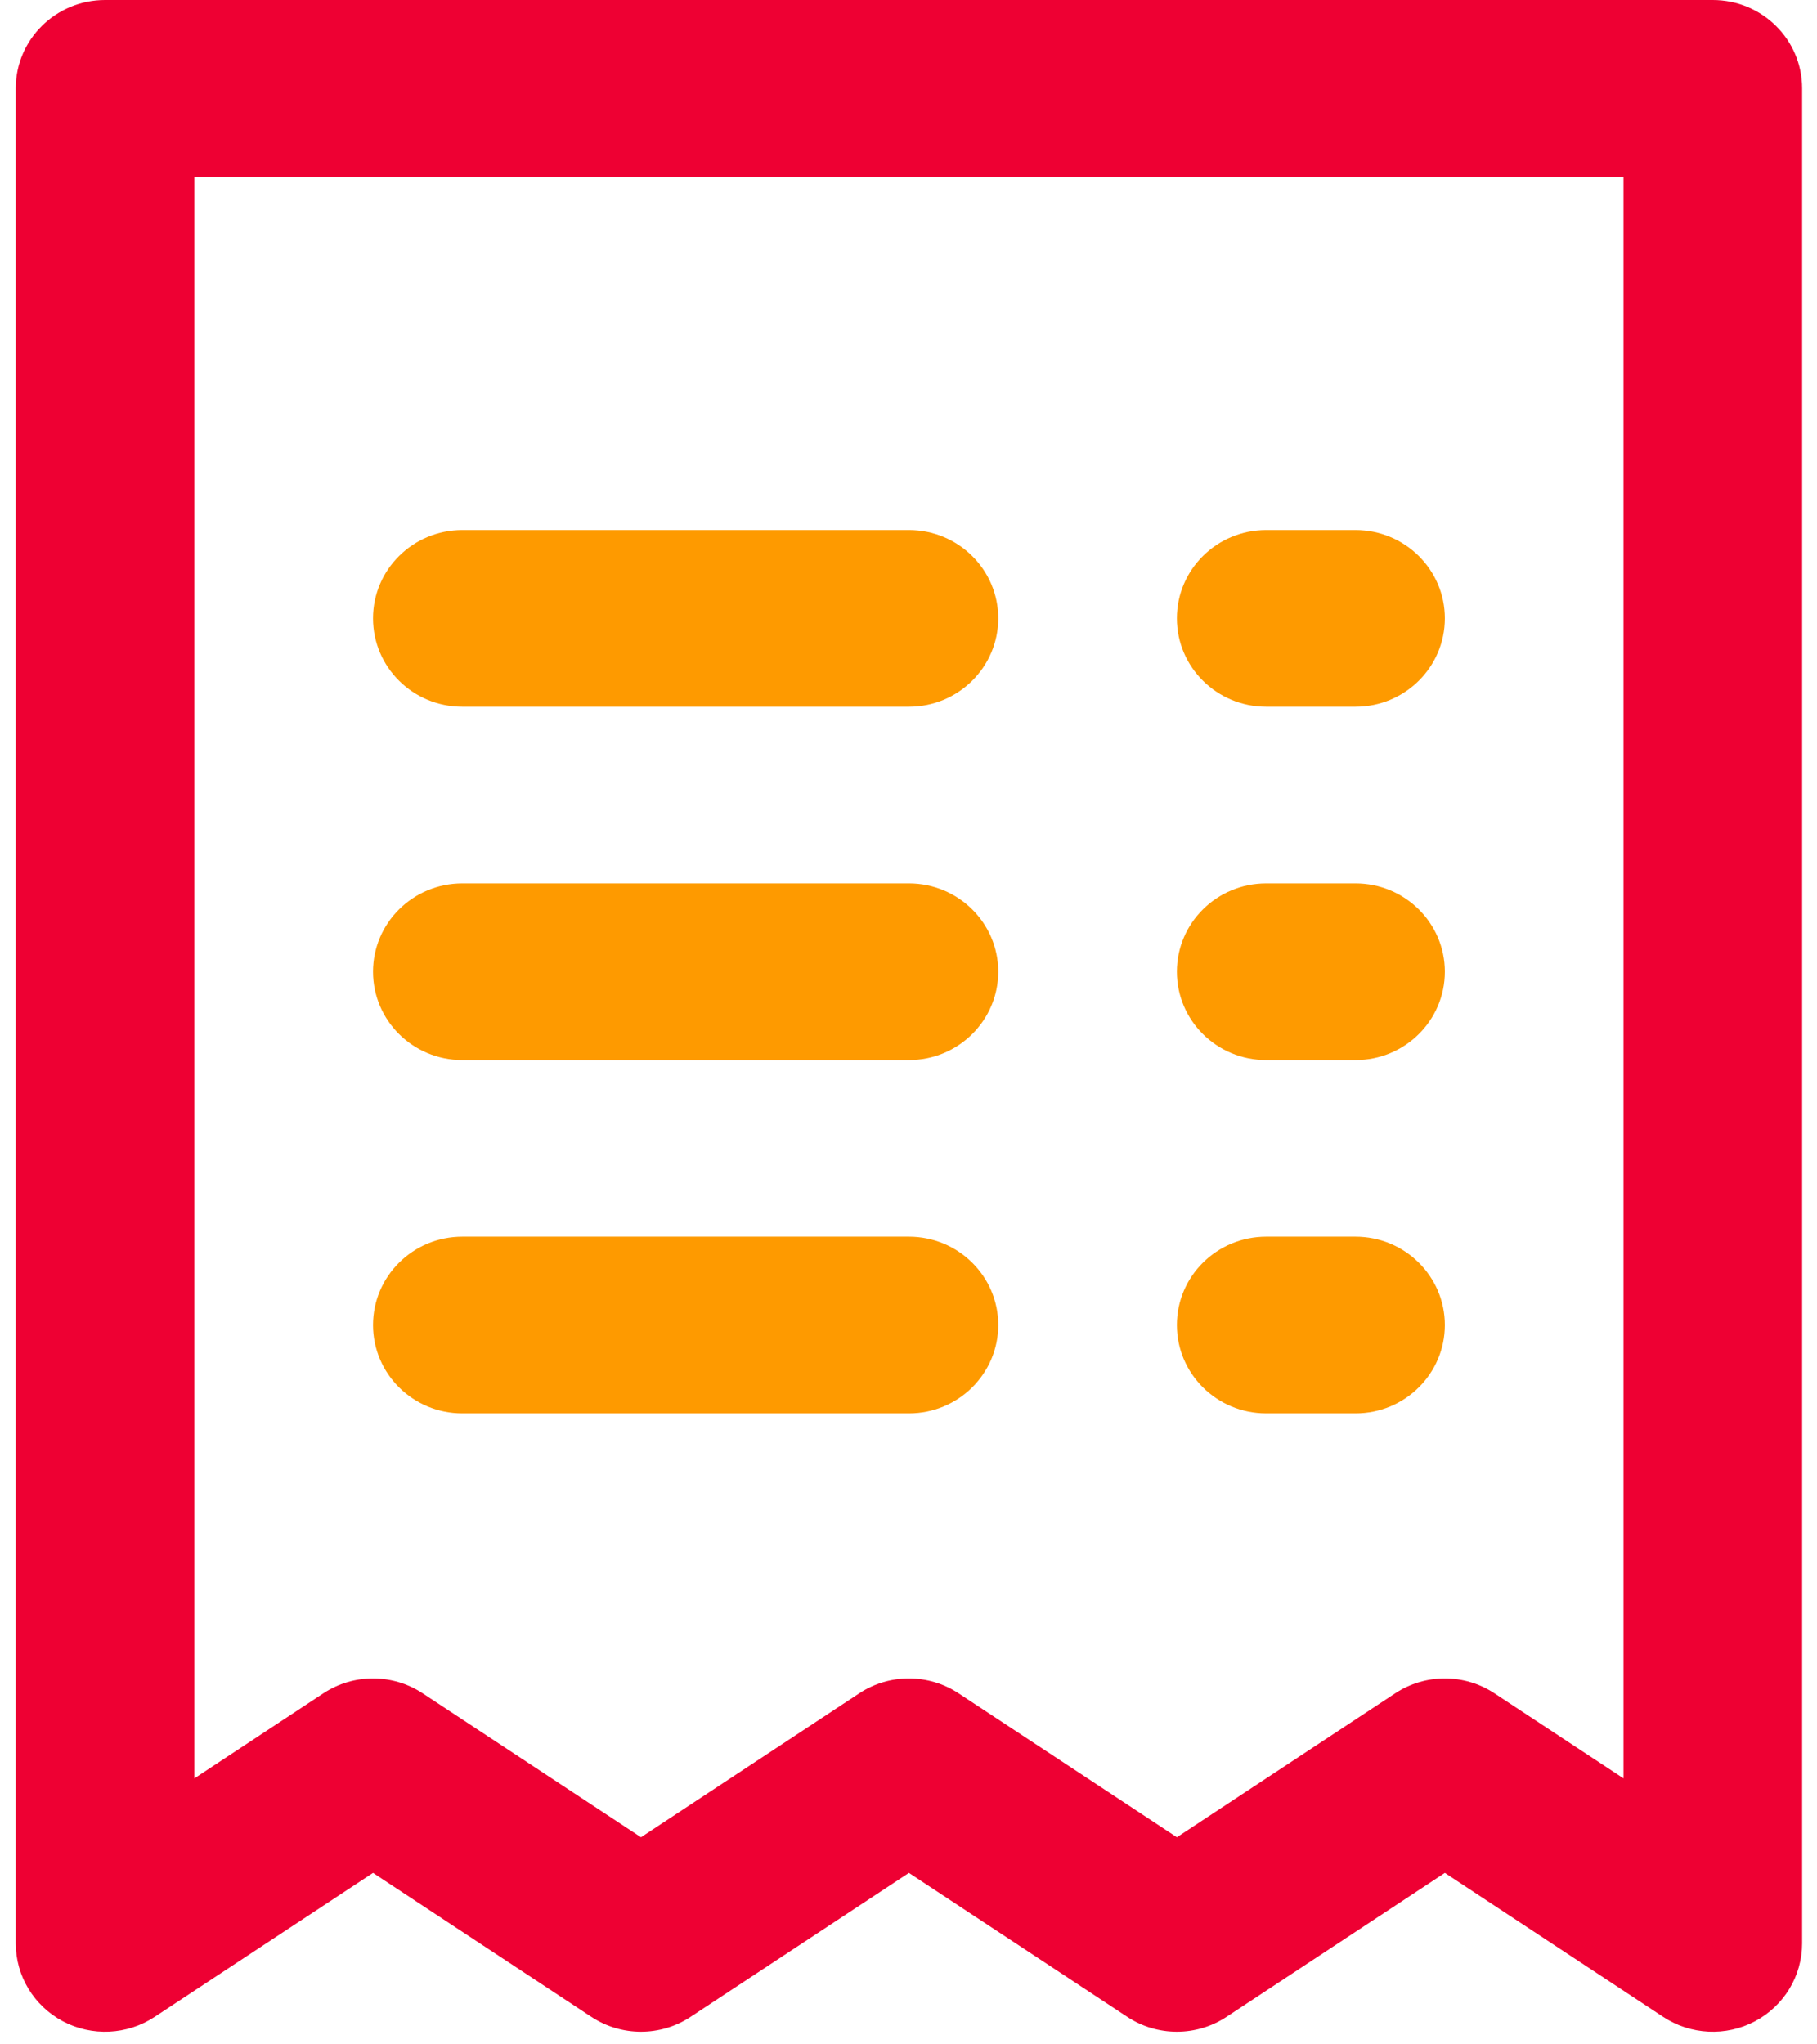 <svg width="48" height="54" viewBox="0 0 48 54" fill="none" xmlns="http://www.w3.org/2000/svg">
<path fill-rule="evenodd" clip-rule="evenodd" d="M0.416 2.333C0.416 1.045 1.472 0 2.775 0H45.247C46.55 0 47.607 1.045 47.607 2.333V51.333C47.607 52.194 47.128 52.984 46.361 53.391C45.593 53.797 44.662 53.752 43.938 53.275L38.169 49.471L32.399 53.275C31.606 53.797 30.574 53.797 29.781 53.275L24.011 49.471L18.241 53.275C17.449 53.797 16.416 53.797 15.624 53.275L9.854 49.471L4.084 53.275C3.36 53.752 2.429 53.797 1.662 53.391C0.895 52.984 0.416 52.194 0.416 51.333V2.333ZM5.135 4.667V46.974L8.545 44.725C9.338 44.203 10.37 44.203 11.163 44.725L16.933 48.529L22.702 44.725C23.495 44.203 24.527 44.203 25.32 44.725L31.09 48.529L36.86 44.725C37.652 44.203 38.685 44.203 39.477 44.725L42.888 46.974V4.667H5.135Z" fill="#EE0033"/>
<path fill-rule="evenodd" clip-rule="evenodd" d="M9.854 16.333C9.854 15.045 10.91 14 12.213 14H24.011C25.314 14 26.371 15.045 26.371 16.333C26.371 17.622 25.314 18.667 24.011 18.667H12.213C10.91 18.667 9.854 17.622 9.854 16.333Z" fill="#FE9A00"/>
<path fill-rule="evenodd" clip-rule="evenodd" d="M31.09 16.333C31.09 15.045 32.146 14 33.45 14H35.809C37.112 14 38.169 15.045 38.169 16.333C38.169 17.622 37.112 18.667 35.809 18.667H33.45C32.146 18.667 31.09 17.622 31.09 16.333Z" fill="#FE9A00"/>
<path fill-rule="evenodd" clip-rule="evenodd" d="M9.854 25.667C9.854 24.379 10.91 23.334 12.213 23.334H24.011C25.314 23.334 26.371 24.379 26.371 25.667C26.371 26.956 25.314 28.001 24.011 28.001H12.213C10.91 28.001 9.854 26.956 9.854 25.667Z" fill="#FE9A00"/>
<path fill-rule="evenodd" clip-rule="evenodd" d="M31.09 25.667C31.09 24.379 32.146 23.334 33.45 23.334H35.809C37.112 23.334 38.169 24.379 38.169 25.667C38.169 26.956 37.112 28.001 35.809 28.001H33.45C32.146 28.001 31.09 26.956 31.09 25.667Z" fill="#FE9A00"/>
<path fill-rule="evenodd" clip-rule="evenodd" d="M9.854 34.999C9.854 33.711 10.91 32.666 12.213 32.666H24.011C25.314 32.666 26.371 33.711 26.371 34.999C26.371 36.288 25.314 37.333 24.011 37.333H12.213C10.91 37.333 9.854 36.288 9.854 34.999Z" fill="#FE9A00"/>
<path fill-rule="evenodd" clip-rule="evenodd" d="M31.09 34.999C31.09 33.711 32.146 32.666 33.45 32.666H35.809C37.112 32.666 38.169 33.711 38.169 34.999C38.169 36.288 37.112 37.333 35.809 37.333H33.45C32.146 37.333 31.09 36.288 31.09 34.999Z" fill="#FE9A00"/>
</svg>
